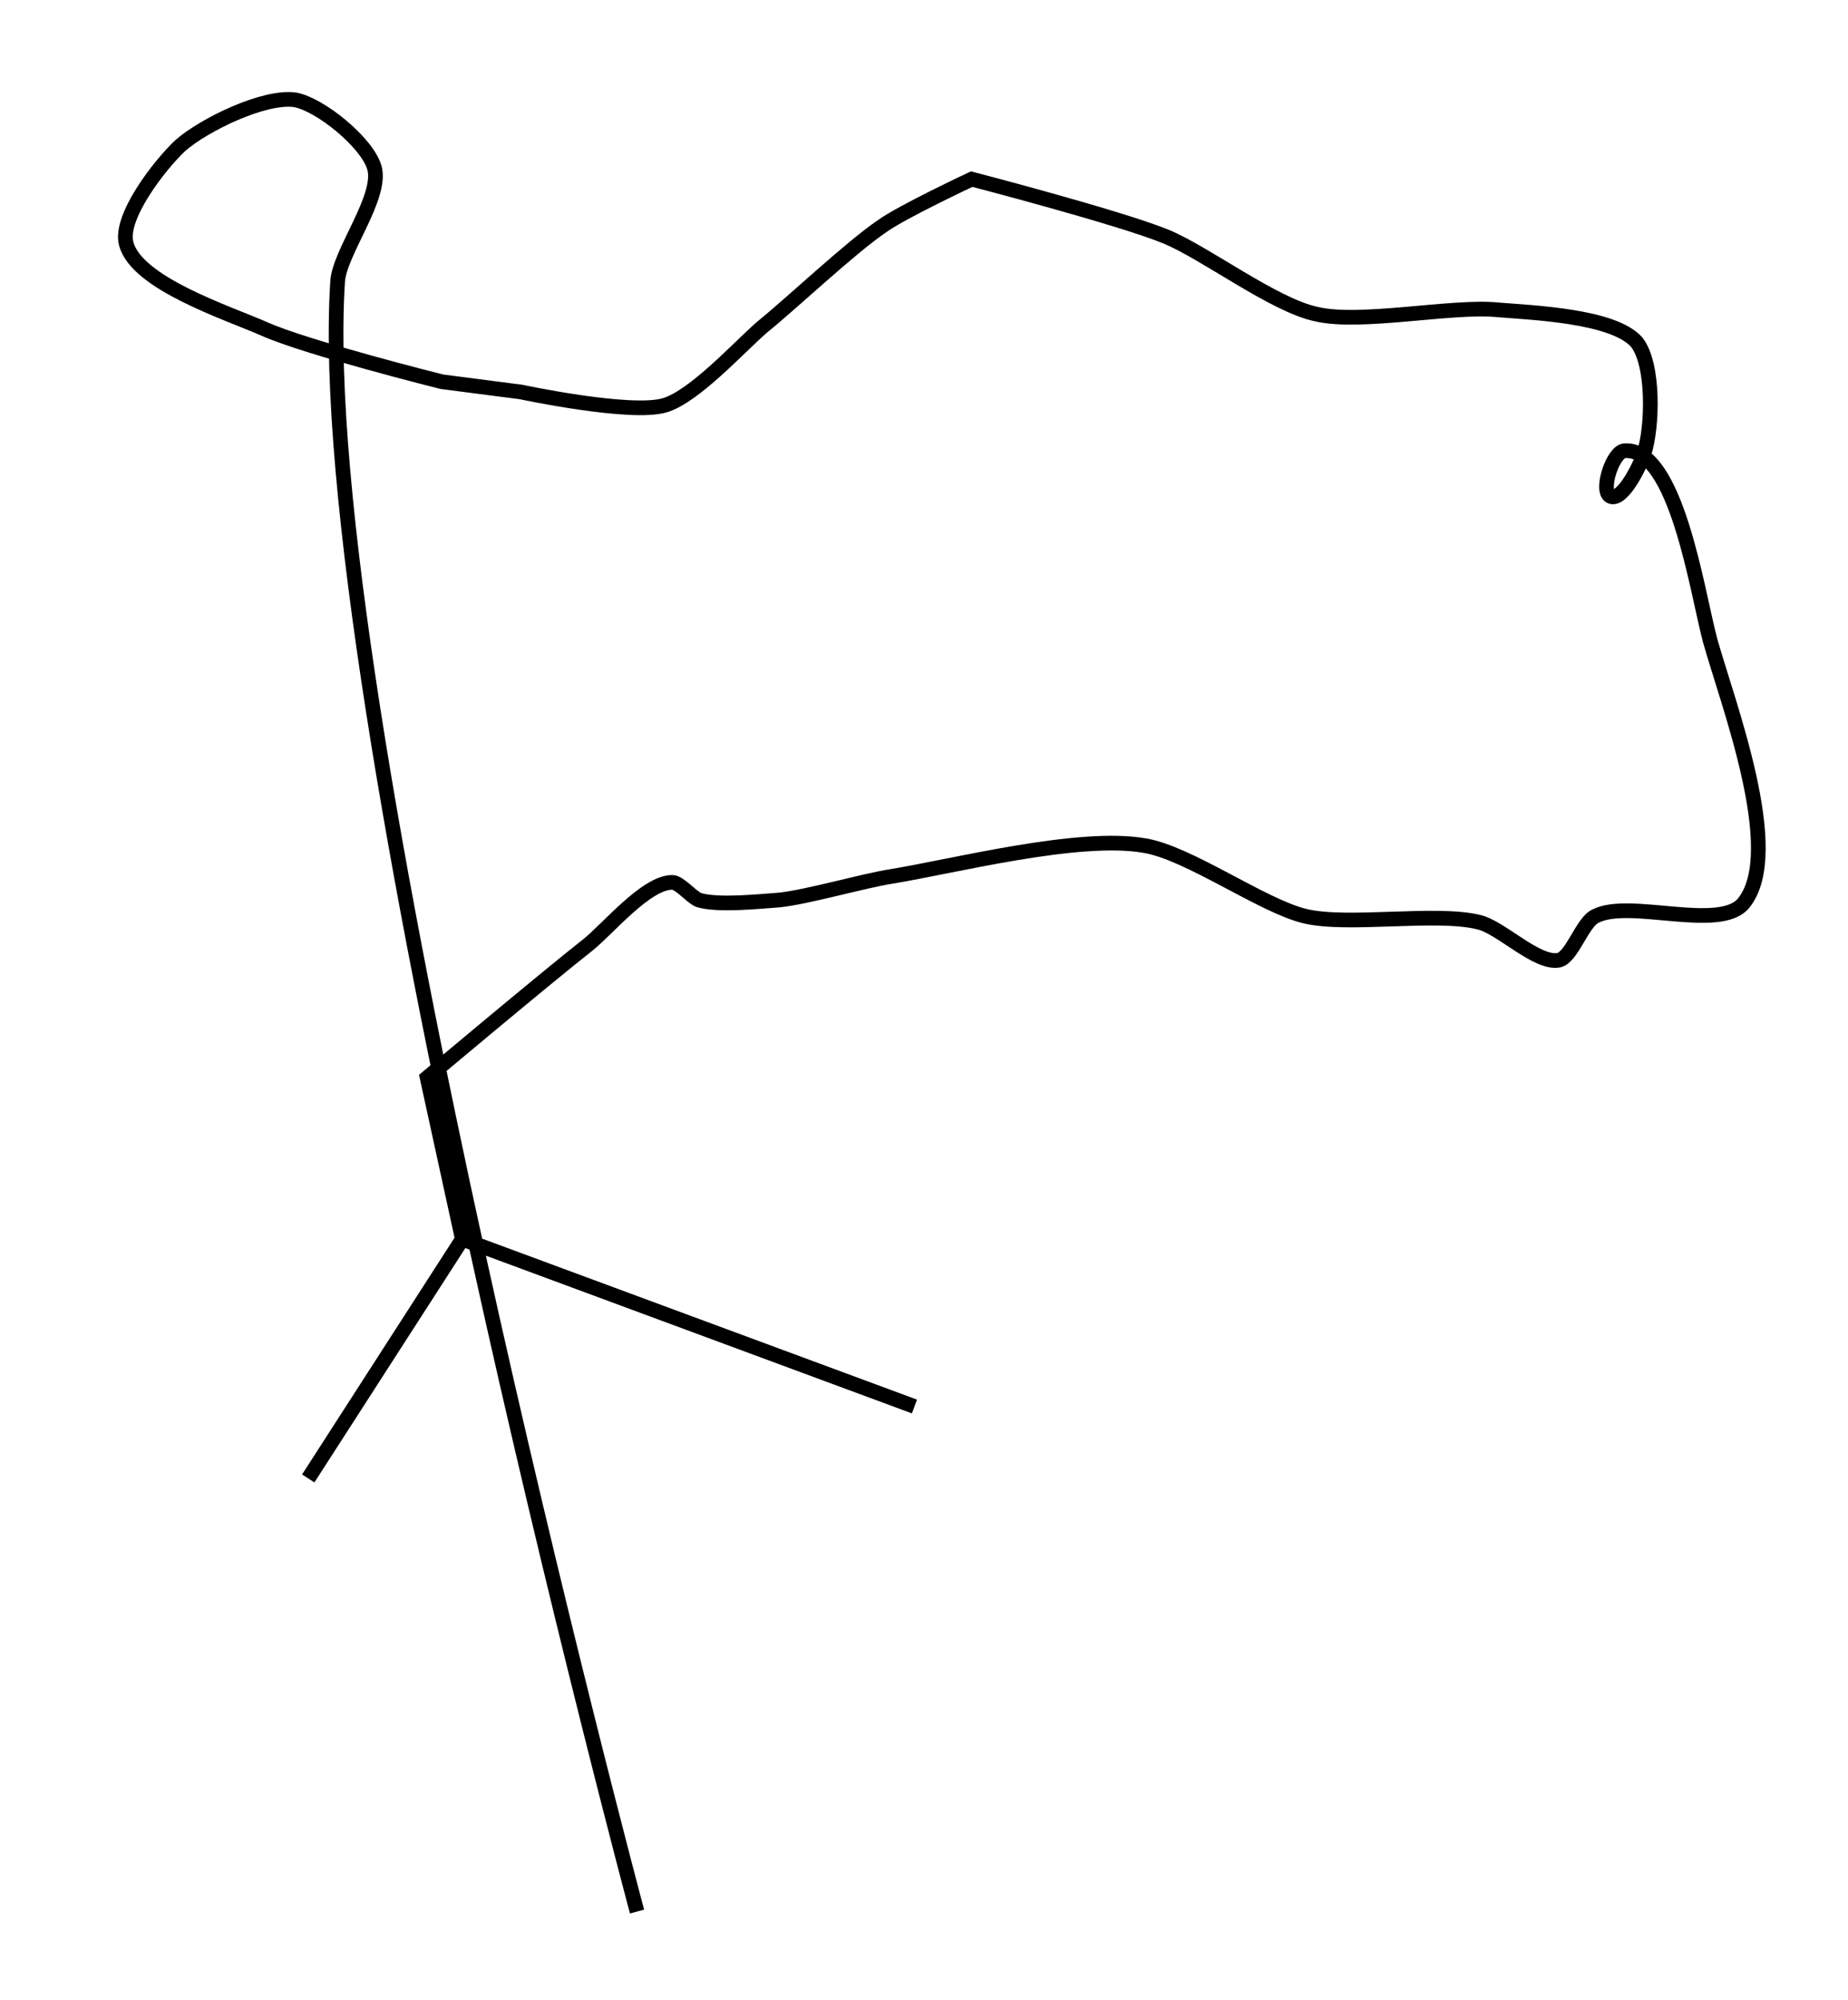 <?xml version="1.0" encoding="utf-8"?>
<!-- Generator: Adobe Illustrator 24.0.0, SVG Export Plug-In . SVG Version: 6.00 Build 0)  -->
<svg version="1.1" id="Layer_1" xmlns:ev="http://www.w3.org/2001/xml-events"
	 xmlns="http://www.w3.org/2000/svg" xmlns:xlink="http://www.w3.org/1999/xlink" x="0px" y="0px" viewBox="0 0 125.9 136.2"
	 style="enable-background:new 0 0 125.9 136.2;" xml:space="preserve">
<style type="text/css">
	.st0{fill:none;stroke:#000000;}
</style>
<path class="st0" d="M43.4,130.2c0,0-22.2-82.9-20.4-111c0.1-2,3.1-5.8,2.5-7.8c-0.5-1.7-3.7-4.3-5.4-4.6c-2.1-0.3-6.2,1.7-7.8,3.1
	c-1.4,1.3-4.2,4.9-3.7,6.7c0.7,2.7,6.9,4.7,9.4,5.8c2.9,1.3,12.1,3.6,12.1,3.6l5.4,0.7c0,0,7.5,1.6,9.8,0.9c2-0.6,5-3.9,6.6-5.3
	c2.1-1.7,6-5.4,8.2-6.9c1.4-1,6.1-3.2,6.1-3.2s10,2.6,13.2,3.9c2.7,1.1,7.4,4.7,10.3,5.3c3,0.7,9.2-0.6,12.3-0.3
	c2.4,0.2,7.9,0.4,9.5,2.2c1.2,1.5,1.1,5.8,0.5,7.6c-0.3,0.9-1.5,3.3-2.3,2.9c-0.7-0.4,0.2-3.1,1-3.1c3.5-0.2,4.9,9.5,5.8,12.9
	c1.2,4.3,5.1,14.4,2.3,17.9c-1.6,2-7.8-0.3-10.1,0.9c-0.9,0.4-1.6,2.8-2.5,3c-1.5,0.3-4-2.3-5.5-2.6c-2.9-0.7-8.9,0.3-11.8-0.4
	c-2.9-0.7-7.9-4.3-10.9-4.8C73.5,56.8,65,59,60.7,59.7c-1.9,0.3-5.7,1.4-7.6,1.6c-1.4,0.1-4.2,0.4-5.5,0c-0.5-0.2-1.3-1.2-1.8-1.2
	c-1.8,0-4.4,3.2-5.8,4.3c-2.8,2.2-10.9,9-10.9,9l2.4,11l-10.5,16.3l10.5-16.3l30.8,11.4"/>
</svg>
